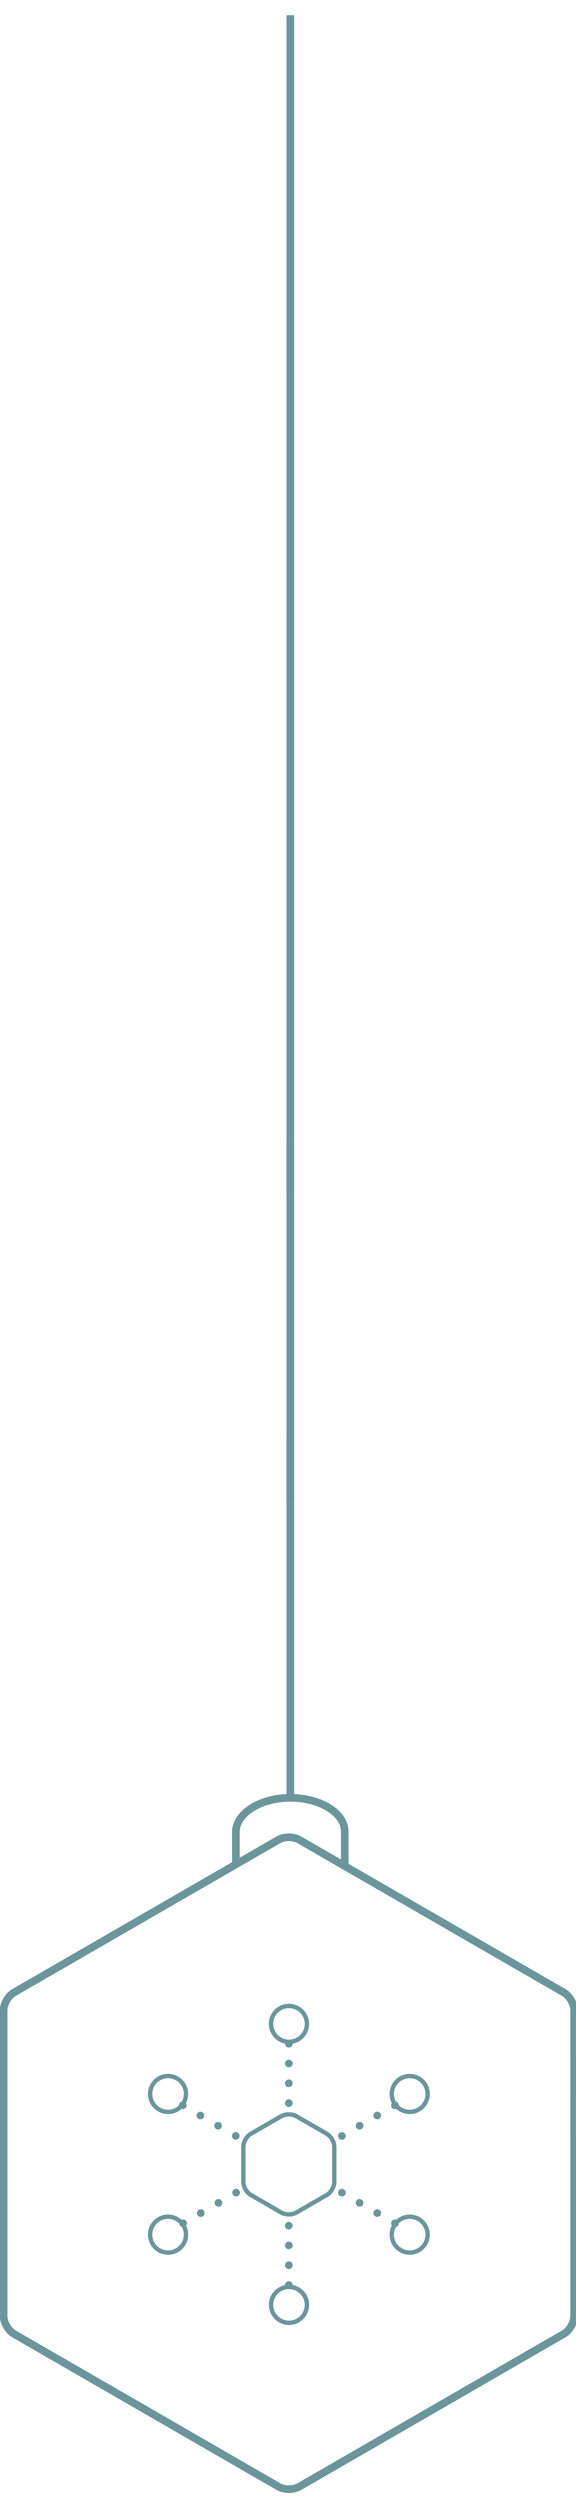 <?xml version="1.0" encoding="iso-8859-1"?>
<!-- Generator: Adobe Illustrator 18.1.1, SVG Export Plug-In . SVG Version: 6.00 Build 0)  -->
<svg version="1.1" id="Layer_1" xmlns="http://www.w3.org/2000/svg" xmlns:xlink="http://www.w3.org/1999/xlink" x="0px" y="0px"
	 viewBox="-1 0 159 690" style="enable-background:new 0 0 158.541 689.187;" xml:space="preserve">
<g style="opacity:0.6;">
	<g>

			<line style="fill:none;stroke:#07505A;stroke-width:2.11;stroke-miterlimit:10;" x1="79.136" y1="329.641" x2="79.136" y2="4.202"/>
		<g>
			<g>
				<path style="fill:none;stroke:#07505A;stroke-width:1.206;stroke-miterlimit:10;" d="M66.176,592.492
					c0-1.305,0.925-2.906,2.055-3.559l8.441-4.874c1.13-0.653,2.979-0.652,4.109,0l8.441,4.874c1.13,0.653,2.055,2.254,2.055,3.559
					v9.746c0,1.305-0.925,2.906-2.055,3.559l-8.441,4.874c-1.13,0.653-2.979,0.653-4.109,0l-8.442-4.874
					c-1.13-0.653-2.055-2.254-2.055-3.559L66.176,592.492z"/>
			</g>
		</g>
		<g>
			<g>
				<g>

						<line style="fill:none;stroke:#07505A;stroke-width:2.11;stroke-linecap:round;stroke-miterlimit:10;" x1="108.017" y1="613.625" x2="108.017" y2="613.625"/>

						<line style="fill:none;stroke:#07505A;stroke-width:2.11;stroke-linecap:round;stroke-miterlimit:10;stroke-dasharray:0,5.637;" x1="103.135" y1="610.806" x2="95.813" y2="606.578"/>

						<line style="fill:none;stroke:#07505A;stroke-width:2.11;stroke-linecap:round;stroke-miterlimit:10;" x1="93.372" y1="605.169" x2="93.372" y2="605.169"/>
				</g>
			</g>
		</g>
		<g>
			<g>
				<g>

						<line style="fill:none;stroke:#07505A;stroke-width:2.11;stroke-linecap:round;stroke-miterlimit:10;" x1="64.082" y1="589.516" x2="64.082" y2="589.516"/>

						<line style="fill:none;stroke:#07505A;stroke-width:2.11;stroke-linecap:round;stroke-miterlimit:10;stroke-dasharray:0,5.637;" x1="59.2" y1="586.697" x2="51.877" y2="582.469"/>

						<line style="fill:none;stroke:#07505A;stroke-width:2.11;stroke-linecap:round;stroke-miterlimit:10;" x1="49.437" y1="581.06" x2="49.437" y2="581.06"/>
				</g>
			</g>
		</g>
		<g>
			<g>
				<g>

						<line style="fill:none;stroke:#07505A;stroke-width:2.11;stroke-linecap:round;stroke-miterlimit:10;" x1="108.017" y1="581.06" x2="108.017" y2="581.06"/>

						<line style="fill:none;stroke:#07505A;stroke-width:2.11;stroke-linecap:round;stroke-miterlimit:10;stroke-dasharray:0,5.637;" x1="103.135" y1="583.878" x2="95.813" y2="588.106"/>

						<line style="fill:none;stroke:#07505A;stroke-width:2.11;stroke-linecap:round;stroke-miterlimit:10;" x1="93.372" y1="589.516" x2="93.372" y2="589.516"/>
				</g>
			</g>
		</g>
		<g>
			<g>
				<g>

						<line style="fill:none;stroke:#07505A;stroke-width:2.11;stroke-linecap:round;stroke-miterlimit:10;" x1="64.182" y1="605.169" x2="64.182" y2="605.169"/>

						<line style="fill:none;stroke:#07505A;stroke-width:2.11;stroke-linecap:round;stroke-miterlimit:10;stroke-dasharray:0,5.637;" x1="59.301" y1="607.988" x2="51.978" y2="612.216"/>

						<line style="fill:none;stroke:#07505A;stroke-width:2.11;stroke-linecap:round;stroke-miterlimit:10;" x1="49.537" y1="613.625" x2="49.537" y2="613.625"/>
				</g>
			</g>
		</g>
		<g>
			<g>
				<g>

						<line style="fill:none;stroke:#07505A;stroke-width:2.11;stroke-linecap:round;stroke-miterlimit:10;" x1="78.727" y1="564.069" x2="78.727" y2="564.069"/>

						<line style="fill:none;stroke:#07505A;stroke-width:2.11;stroke-linecap:round;stroke-miterlimit:10;stroke-dasharray:0,5.462;" x1="78.727" y1="569.531" x2="78.727" y2="577.723"/>

						<line style="fill:none;stroke:#07505A;stroke-width:2.11;stroke-linecap:round;stroke-miterlimit:10;" x1="78.727" y1="580.454" x2="78.727" y2="580.454"/>
				</g>
			</g>
		</g>
		<g>
			<g>
				<g>

						<line style="fill:none;stroke:#07505A;stroke-width:2.11;stroke-linecap:round;stroke-miterlimit:10;" x1="78.727" y1="630.661" x2="78.727" y2="630.661"/>

						<line style="fill:none;stroke:#07505A;stroke-width:2.11;stroke-linecap:round;stroke-miterlimit:10;stroke-dasharray:0,5.462;" x1="78.727" y1="625.199" x2="78.727" y2="617.006"/>

						<line style="fill:none;stroke:#07505A;stroke-width:2.11;stroke-linecap:round;stroke-miterlimit:10;" x1="78.727" y1="614.275" x2="78.727" y2="614.275"/>
				</g>
			</g>
		</g>
		<circle style="fill:none;stroke:#07505A;stroke-width:1.206;stroke-miterlimit:10;" cx="112.094" cy="577.933" r="4.952"/>
		<circle style="fill:none;stroke:#07505A;stroke-width:1.206;stroke-miterlimit:10;" cx="112.094" cy="616.761" r="4.952"/>
		<circle style="fill:none;stroke:#07505A;stroke-width:1.206;stroke-miterlimit:10;" cx="45.391" cy="577.933" r="4.952"/>
		<circle style="fill:none;stroke:#07505A;stroke-width:1.206;stroke-miterlimit:10;" cx="45.391" cy="616.761" r="4.952"/>
		<circle style="fill:none;stroke:#07505A;stroke-width:1.206;stroke-miterlimit:10;" cx="78.774" cy="636.137" r="4.952"/>
		<circle style="fill:none;stroke:#07505A;stroke-width:1.206;stroke-miterlimit:10;" cx="78.774" cy="558.593" r="4.952"/>

			<line style="fill:none;stroke:#07505A;stroke-width:2.11;stroke-miterlimit:10;" x1="79.136" y1="495.331" x2="79.136" y2="396.261"/>
		<g>
			<g>
				<path style="fill:none;stroke:#07505A;stroke-width:2.11;stroke-miterlimit:10;" d="M157.486,639.214
					c0,1.808-1.281,4.027-2.847,4.931l-73.051,42.18c-1.566,0.904-4.128,0.904-5.694,0l-73.047-42.18
					C1.281,643.241,0,641.022,0,639.214l0-84.341c0-1.808,1.281-4.027,2.847-4.931l73.047-42.177c1.566-0.904,4.128-0.904,5.694,0
					l73.049,42.177c1.566,0.904,2.847,3.123,2.847,4.931L157.486,639.214z"/>
			</g>
		</g>
		<g>
			<path style="fill:none;stroke:#07505A;stroke-width:2.11;stroke-miterlimit:10;" d="M64.108,515.167c0,0,0-4.268,0-9.485
				s6.762-9.485,15.028-9.485s15.028,4.18,15.028,9.288s0,9.288,0,9.288"/>
		</g>

			<line style="fill:none;stroke:#07505A;stroke-width:2.11;stroke-miterlimit:10;" x1="79.136" y1="414.331" x2="79.136" y2="315.261"/>
	</g>
</g>
</svg>
